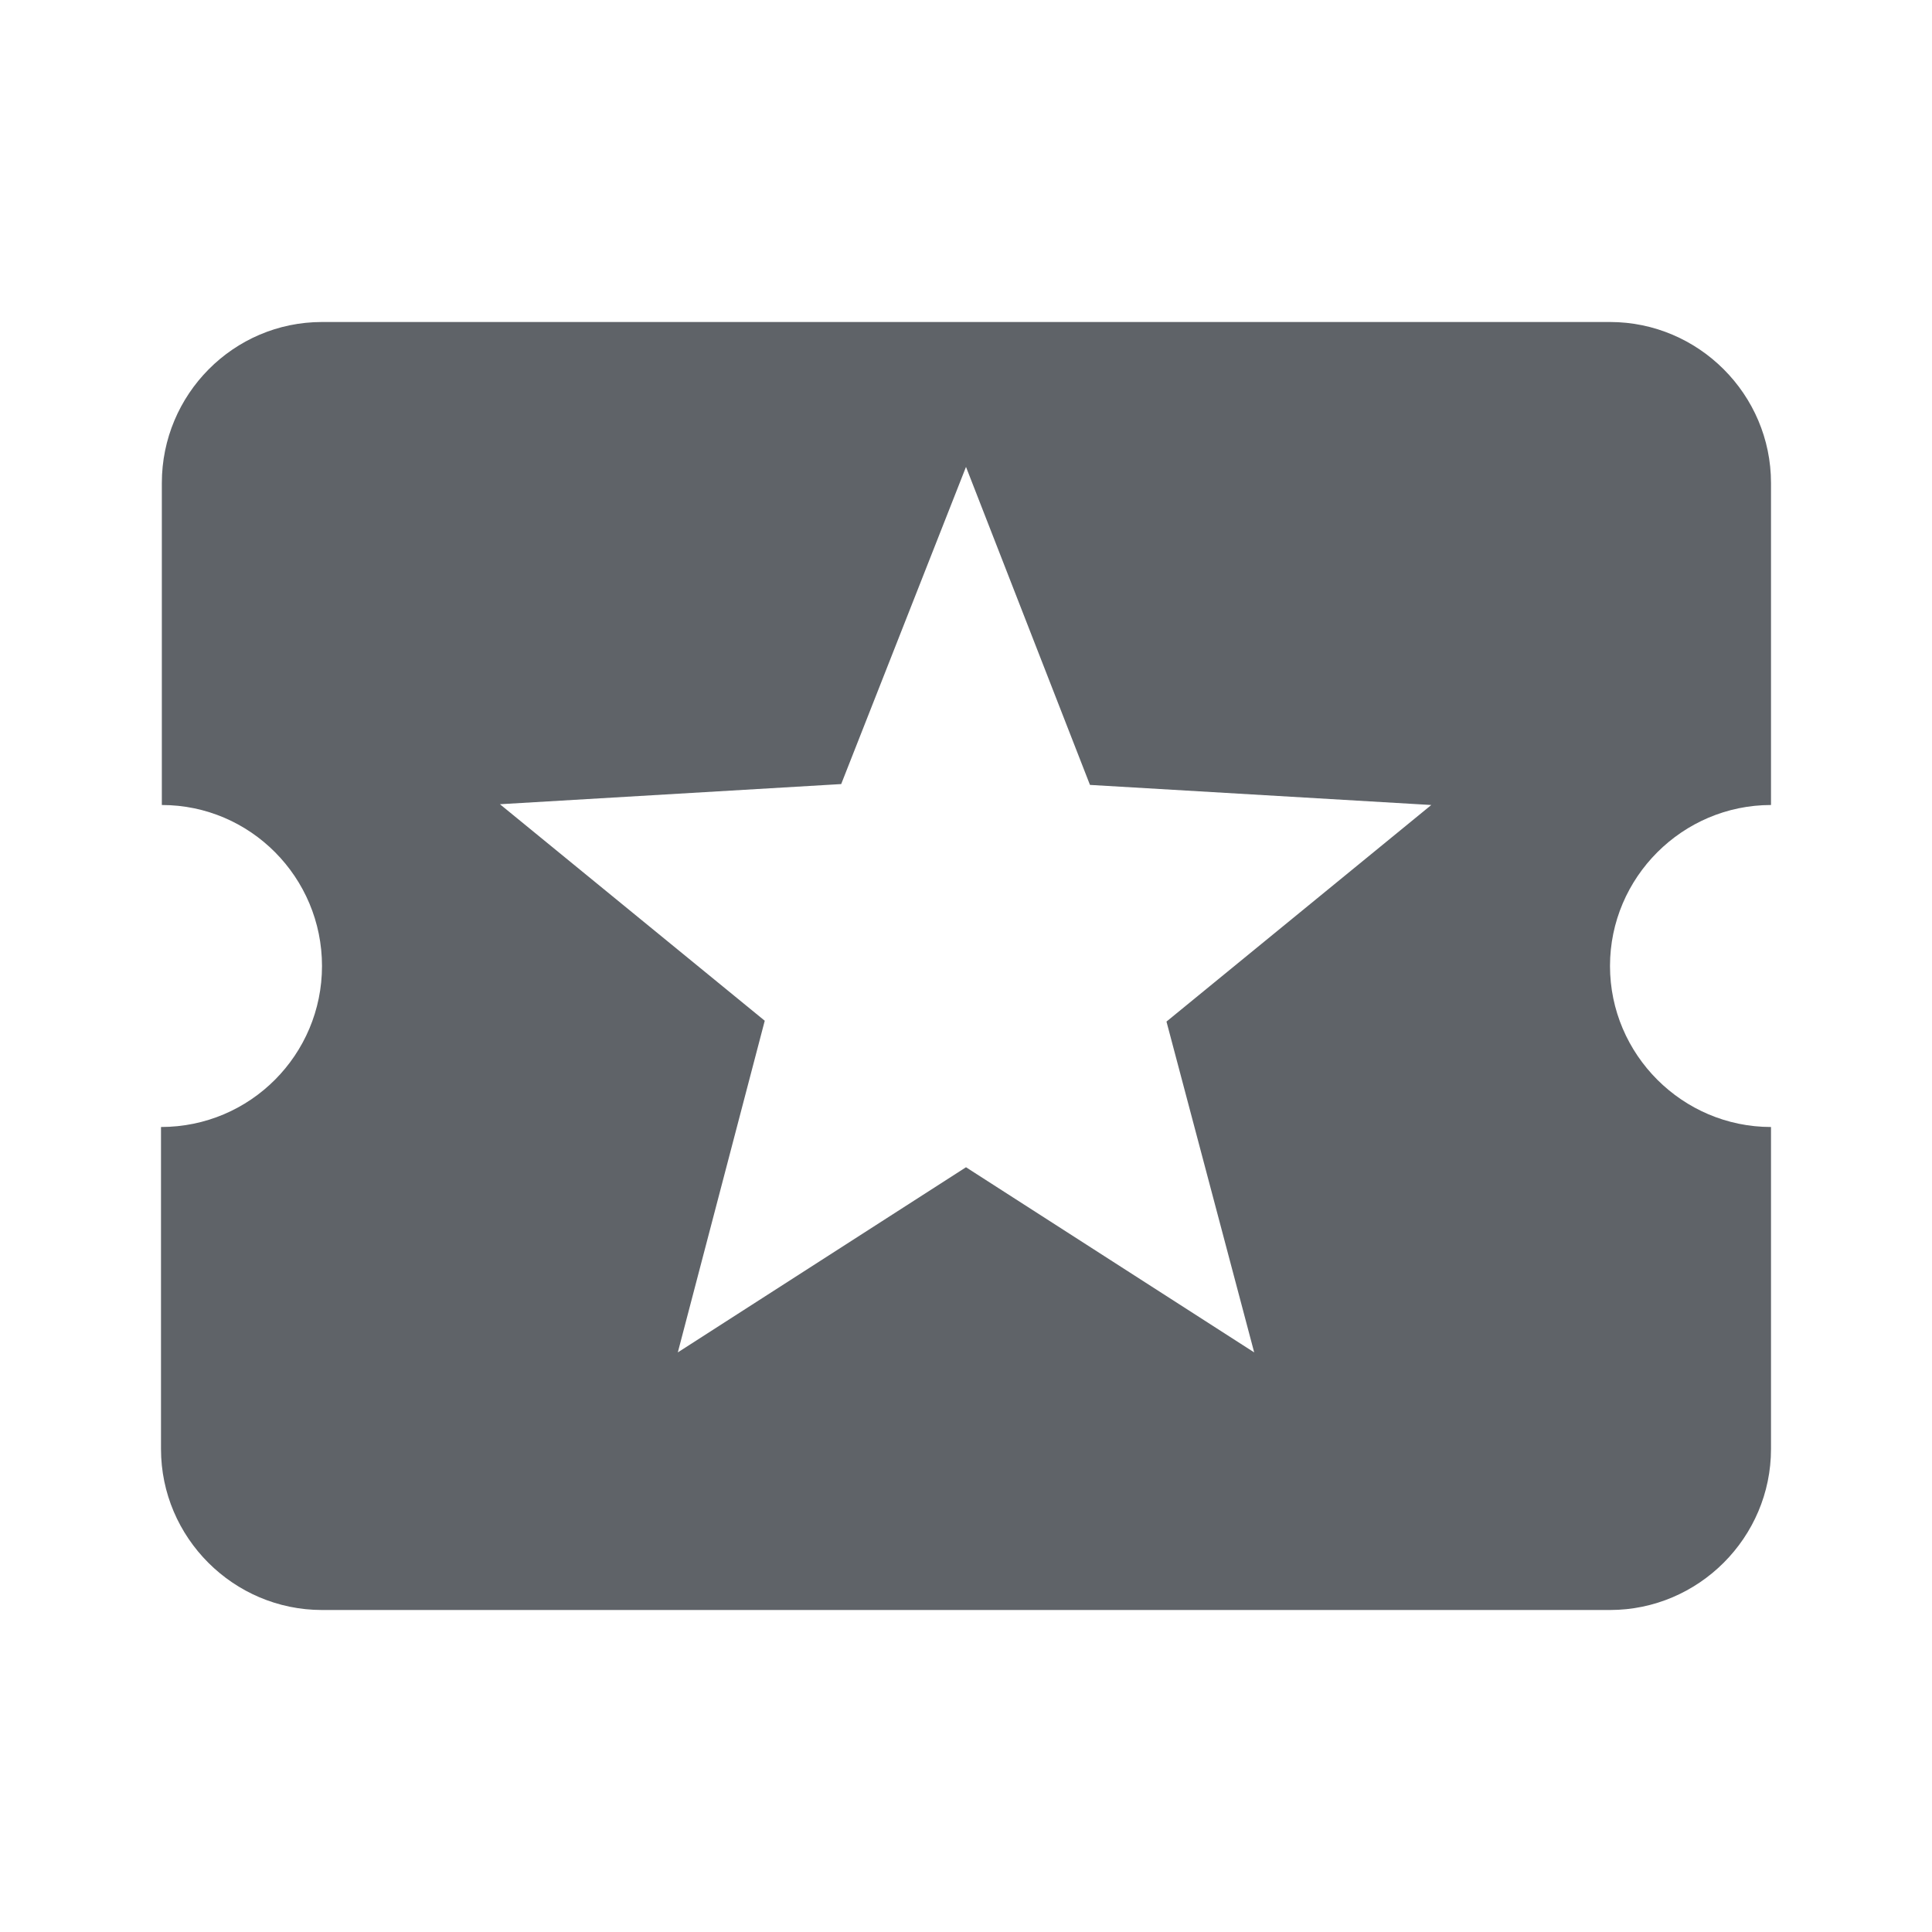 <svg width="30" height="30" viewBox="0 0 30 30" fill="none" xmlns="http://www.w3.org/2000/svg">
<path class="main-bg" d="M25 15C25 13.625 26.125 12.5 27.5 12.5V7.5C27.5 6.125 26.375 5 25 5H5C3.625 5 2.513 6.125 2.513 7.5V12.5C3.888 12.5 5 13.625 5 15C5 16.375 3.888 17.5 2.5 17.5V22.5C2.5 23.875 3.625 25 5 25H25C26.375 25 27.5 23.875 27.5 22.5V17.5C26.125 17.5 25 16.375 25 15ZM19.475 21L15 18.125L10.525 21L11.875 15.85L7.763 12.488L13.062 12.175L15 7.25L16.925 12.188L22.225 12.5L18.113 15.863L19.475 21Z" fill="#5F6368"/>
</svg>
